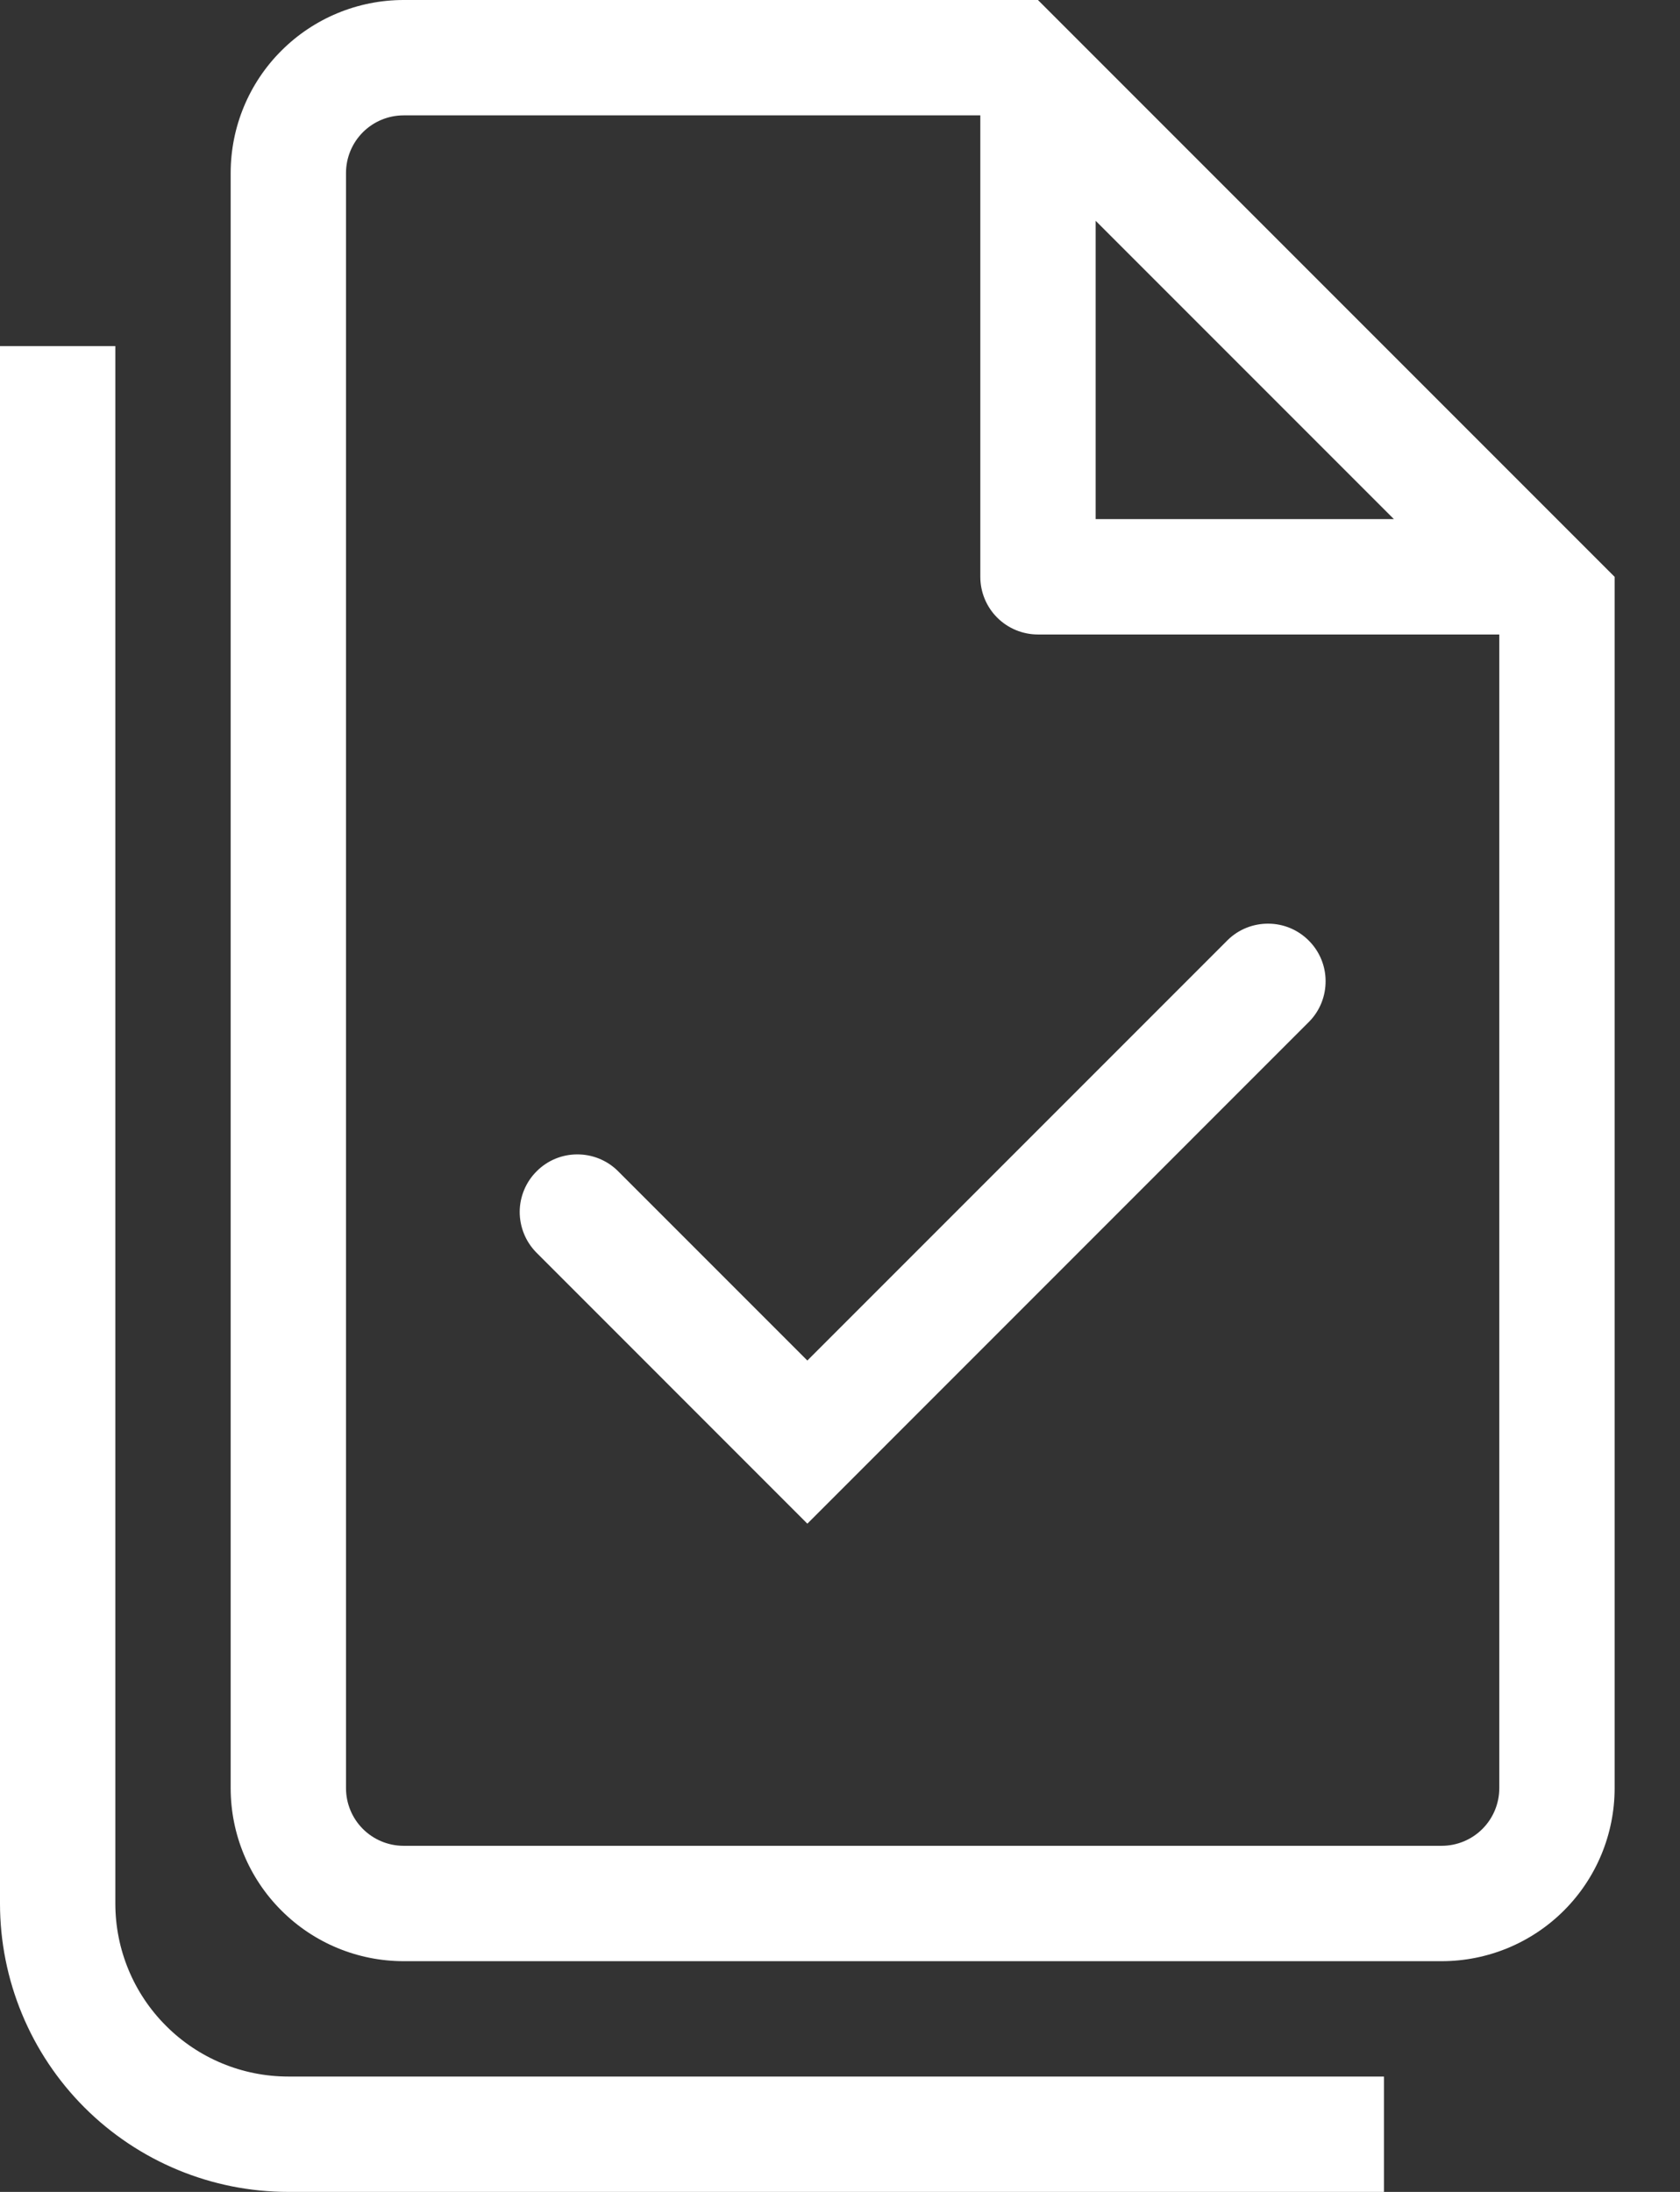 <svg width="23" height="30" viewBox="0 0 23 30" fill="none" xmlns="http://www.w3.org/2000/svg">
<rect x="0" y="0" width="23" height="30" fill="#333333" stroke="none"/>
<path d="M17.927 13.979C18.071 13.831 18.15 13.631 18.148 13.424C18.147 13.217 18.064 13.019 17.917 12.873C17.771 12.726 17.573 12.643 17.366 12.642C17.159 12.64 16.959 12.719 16.811 12.863L11.053 18.621L8.453 16.021C8.304 15.877 8.105 15.798 7.898 15.8C7.691 15.801 7.493 15.884 7.347 16.031C7.2 16.177 7.117 16.375 7.115 16.582C7.114 16.789 7.193 16.988 7.337 17.137L11.053 20.854L17.927 13.979Z" fill="white"/>
<path fill-rule="evenodd" clip-rule="evenodd" d="M22.105 7.895V24.474C22.105 25.102 21.856 25.704 21.412 26.148C20.967 26.593 20.365 26.842 19.737 26.842H5.526C4.898 26.842 4.296 26.593 3.852 26.148C3.407 25.704 3.158 25.102 3.158 24.474V2.368C3.158 1.74 3.407 1.138 3.852 0.694C4.296 0.25 4.898 0 5.526 0H14.21L22.105 7.895ZM14.21 8.684C14.001 8.684 13.8 8.601 13.652 8.453C13.504 8.305 13.421 8.104 13.421 7.895V1.579H5.526C5.317 1.579 5.116 1.662 4.968 1.81C4.82 1.958 4.737 2.159 4.737 2.368V24.474C4.737 24.683 4.82 24.884 4.968 25.032C5.116 25.18 5.317 25.263 5.526 25.263H19.737C19.946 25.263 20.147 25.18 20.295 25.032C20.443 24.884 20.526 24.683 20.526 24.474V8.684H14.21ZM15 3.022L19.083 7.105H15V3.022Z" fill="white"/>
<path d="M1.579 4.737V26.053C1.579 26.681 1.828 27.283 2.273 27.727C2.717 28.172 3.319 28.421 3.947 28.421H18.947V30H3.947C2.9 30 1.896 29.584 1.156 28.844C0.416 28.104 0 27.099 0 26.053V4.737H1.579Z" fill="white"/>
</svg>
